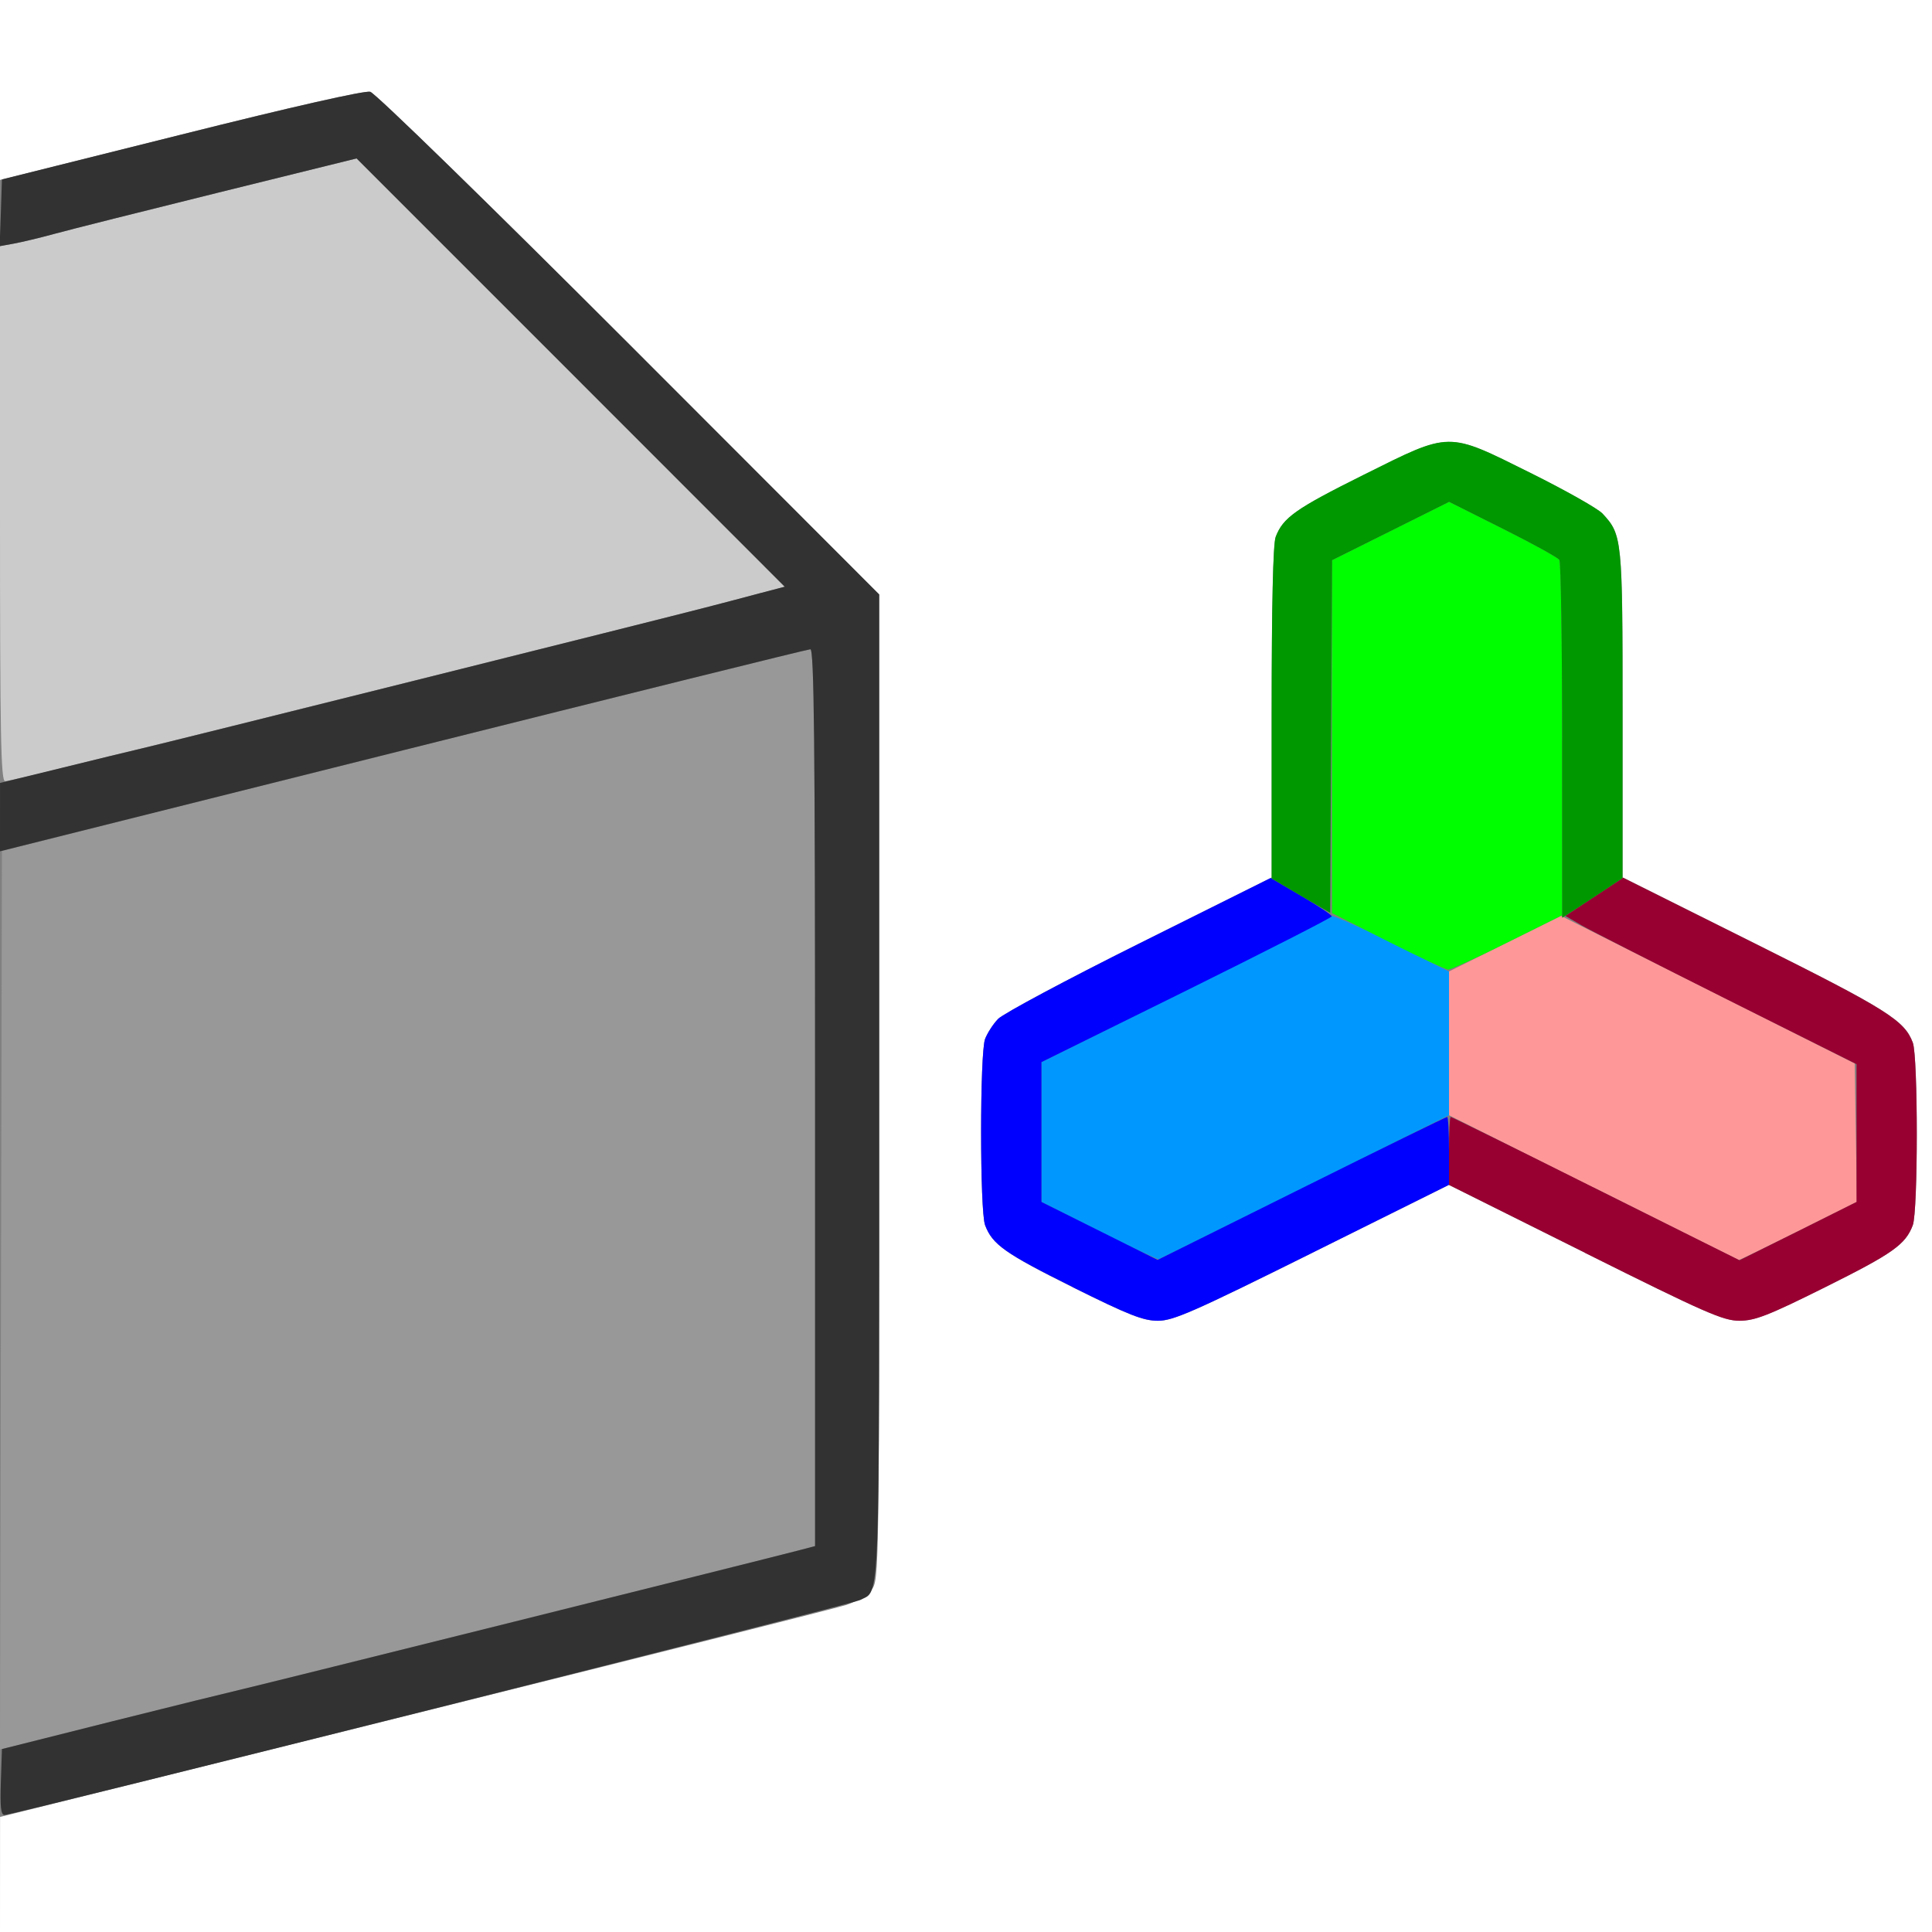 <?xml version="1.0" encoding="UTF-8" standalone="no"?>
<!-- Created with Inkscape (http://www.inkscape.org/) -->

<svg
   xmlns:dc="http://purl.org/dc/elements/1.1/"
   xmlns:cc="http://creativecommons.org/ns#"
   xmlns:rdf="http://www.w3.org/1999/02/22-rdf-syntax-ns#"
   xmlns:svg="http://www.w3.org/2000/svg"
   xmlns="http://www.w3.org/2000/svg"
   xmlns:sodipodi="http://sodipodi.sourceforge.net/DTD/sodipodi-0.dtd"
   xmlns:inkscape="http://www.inkscape.org/namespaces/inkscape"
   version="1.1"
   id="svg2"
   width="16"
   height="16"
   viewBox="0 0 16 16"
   sodipodi:docname="GEOMETRY_TO_ORIGIN.svg"
   inkscape:version="0.92.4 (5da689c313, 2019-01-14)">
  <rect x="0" y="0" width="16" height="16" fill="#808080" stroke="none"/>
  <defs
     id="defs6" />
  <sodipodi:namedview
     pagecolor="#ffffff"
     bordercolor="#666666"
     borderopacity="1"
     objecttolerance="10"
     gridtolerance="10"
     guidetolerance="10"
     inkscape:pageopacity="0"
     inkscape:pageshadow="2"
     inkscape:window-width="1161"
     inkscape:window-height="921"
     id="namedview4"
     showgrid="false"
     inkscape:zoom="14.75"
     inkscape:cx="8"
     inkscape:cy="8"
     inkscape:window-x="0"
     inkscape:window-y="0"
     inkscape:window-maximized="0"
     inkscape:current-layer="svg2" />
  <g
     id="GEOMETRY_TO_ORIGIN">
    <path
       style="fill:#ffffff;stroke-width:0.031"
       d="M 2.6159219e-4,15.523 5.2318469e-4,15.047 3.43,14.193 c 1.886,-0.47 3.496,-0.875 3.577,-0.901 0.081,-0.026 0.176,-0.083 0.211,-0.127 0.062,-0.079 0.063,-0.119 0.063,-4.161 V 4.923 L 5.211,2.851 C 4.044,1.683 3.108,0.771 3.066,0.76 3.02,0.748 2.424,0.883 1.496,1.116 L 0,1.49 V 0.745 0 h 8 8 v 8 8 H 8 0 Z M 10.868,10.375 11.999,9.813 13.126,10.375 c 0.996,0.497 1.144,0.562 1.279,0.562 0.128,0 0.238,-0.043 0.709,-0.277 0.563,-0.28 0.667,-0.353 0.727,-0.514 0.044,-0.117 0.044,-1.394 1.57e-4,-1.512 C 15.772,8.45 15.629,8.36 14.532,7.813 L 13.438,7.266 V 5.913 c 0,-1.455 -0.003,-1.483 -0.166,-1.659 -0.038,-0.041 -0.306,-0.192 -0.595,-0.336 -0.698,-0.347 -0.655,-0.347 -1.385,0.016 -0.563,0.28 -0.667,0.353 -0.727,0.514 -0.022,0.057 -0.033,0.562 -0.033,1.453 v 1.366 L 9.436,7.813 C 8.834,8.113 8.307,8.395 8.266,8.438 8.225,8.48 8.177,8.555 8.158,8.604 c -0.044,0.117 -0.044,1.426 9.38e-5,1.543 0.061,0.16 0.165,0.234 0.727,0.514 0.463,0.23 0.582,0.277 0.704,0.277 0.127,0 0.296,-0.074 1.278,-0.562 z"
       id="path837"
       inkscape:connector-curvature="0" />
    <path
       style="fill:#cbcbcb;stroke-width:0.031"
       d="M 0,4.253 V 2.038 L 0.117,2.017 C 0.182,2.005 0.333,1.969 0.453,1.936 0.573,1.903 1.185,1.749 1.812,1.594 L 2.953,1.312 4.726,3.085 6.499,4.859 6.289,4.914 C 6.173,4.945 5.973,4.998 5.844,5.031 5.464,5.13 1.344,6.159 1.156,6.202 1.062,6.224 0.782,6.293 0.534,6.355 0.286,6.418 0.065,6.469 0.042,6.469 0.007,6.469 0,6.085 0,4.253 Z"
       id="path835"
       inkscape:connector-curvature="0" />
    <path
       style="fill:#fe9898;stroke-width:0.031"
       d="M 13.195,9.835 12,9.236 V 8.641 8.045 l 0.464,-0.23 0.464,-0.23 1.216,0.611 1.216,0.611 0.009,0.573 0.009,0.573 -0.485,0.242 c -0.267,0.133 -0.489,0.241 -0.493,0.24 -0.004,-0.001 -0.545,-0.271 -1.203,-0.601 z"
       id="path833"
       inkscape:connector-curvature="0" />
    <path
       style="fill:#989898;stroke-width:0.031"
       d="M 0.008,10.768 0.016,7.047 3.344,6.212 C 5.174,5.754 6.689,5.377 6.711,5.377 6.742,5.375 6.75,6.138 6.75,9.09 v 3.715 l -0.133,0.034 C 6.27,12.929 2.18,13.949 2.016,13.987 1.913,14.011 1.417,14.133 0.914,14.26 L -2.5292969e-4,14.489 Z"
       id="path831"
       inkscape:connector-curvature="0" />
    <path
       style="fill:#0098fe;stroke-width:0.031"
       d="M 9.102,10.194 8.625,9.954 V 9.375 8.796 L 9.82,8.203 C 10.478,7.876 11.02,7.599 11.026,7.587 c 0.005,-0.012 0.227,0.086 0.492,0.218 L 12,8.046 v 0.595 0.595 l -1.193,0.593 c -0.656,0.326 -1.201,0.596 -1.211,0.599 -0.01,0.003 -0.233,-0.102 -0.495,-0.234 z"
       id="path829"
       inkscape:connector-curvature="0" />
    <path
       style="fill:#00fe00;stroke-width:0.031"
       d="M 11.492,7.795 11.031,7.562 V 6.101 4.64 l 0.485,-0.242 0.485,-0.242 0.445,0.223 c 0.245,0.122 0.455,0.238 0.468,0.258 0.013,0.019 0.023,0.689 0.023,1.489 L 12.938,7.579 12.484,7.805 C 12.235,7.93 12.013,8.031 11.992,8.03 11.971,8.029 11.746,7.923 11.492,7.795 Z"
       id="path827"
       inkscape:connector-curvature="0" />
    <path
       style="fill:#0000fe;stroke-width:0.031"
       d="M 8.886,10.66 C 8.323,10.38 8.219,10.307 8.158,10.146 8.114,10.029 8.114,8.721 8.158,8.604 8.177,8.555 8.225,8.48 8.266,8.438 8.307,8.395 8.832,8.114 9.432,7.815 l 1.091,-0.544 0.254,0.149 c 0.14,0.082 0.253,0.158 0.252,0.169 -0.001,0.011 -0.543,0.287 -1.203,0.614 L 8.625,8.796 V 9.375 9.954 l 0.481,0.24 0.481,0.24 1.191,-0.592 C 11.433,9.516 11.976,9.25 11.985,9.25 11.993,9.25 12,9.377 12,9.531 V 9.812 L 10.868,10.375 c -0.982,0.488 -1.151,0.563 -1.278,0.563 -0.122,0 -0.241,-0.047 -0.704,-0.277 z"
       id="path825"
       inkscape:connector-curvature="0" />
    <path
       style="fill:#980032;stroke-width:0.031"
       d="M 13.127,10.375 12,9.813 V 9.532 C 12,9.377 12.006,9.25 12.014,9.25 c 0.008,0 0.549,0.267 1.203,0.594 L 14.406,10.437 14.891,10.196 15.375,9.954 V 9.383 8.813 L 14.305,8.278 C 13.716,7.983 13.174,7.707 13.099,7.664 l -0.135,-0.079 0.239,-0.158 0.239,-0.158 1.092,0.545 c 1.093,0.546 1.237,0.636 1.307,0.821 0.044,0.117 0.044,1.395 -1.56e-4,1.512 -0.061,0.16 -0.165,0.234 -0.727,0.514 -0.471,0.235 -0.581,0.277 -0.709,0.277 -0.134,0 -0.282,-0.065 -1.278,-0.562 z"
       id="path823"
       inkscape:connector-curvature="0" />
    <path
       style="fill:#009800;stroke-width:0.031"
       d="M 12.937,6.136 C 12.937,5.331 12.926,4.656 12.914,4.637 12.901,4.617 12.69,4.501 12.446,4.379 L 12.001,4.156 11.516,4.398 11.032,4.639 11.024,6.1 11.016,7.56 10.773,7.418 10.531,7.275 V 5.905 c 0,-0.894 0.012,-1.4 0.033,-1.458 0.061,-0.16 0.165,-0.234 0.727,-0.514 0.729,-0.363 0.687,-0.363 1.385,-0.016 0.29,0.144 0.557,0.295 0.595,0.336 0.163,0.176 0.166,0.204 0.166,1.662 V 7.272 L 13.273,7.381 c -0.09,0.06 -0.203,0.134 -0.25,0.164 l -0.086,0.056 -4.78e-4,-1.465 z"
       id="path821"
       inkscape:connector-curvature="0" />
    <path
       style="fill:#323232;stroke-width:0.031"
       d="M 0.007,14.758 0.016,14.485 0.922,14.257 C 1.42,14.132 1.913,14.011 2.016,13.987 2.181,13.949 6.275,12.928 6.617,12.839 L 6.75,12.804 V 9.09 C 6.75,6.138 6.742,5.375 6.711,5.377 6.689,5.377 5.171,5.754 3.336,6.214 L 0,7.05 1.0618375e-4,6.767 2.123675e-4,6.484 0.508,6.36 C 0.787,6.291 1.086,6.219 1.172,6.199 1.349,6.159 5.483,5.125 5.844,5.031 5.973,4.998 6.173,4.945 6.289,4.914 L 6.499,4.859 4.726,3.085 2.953,1.312 1.812,1.594 C 1.185,1.749 0.573,1.903 0.453,1.936 0.333,1.969 0.181,2.005 0.116,2.017 L -0.003,2.039 0.007,1.762 0.016,1.486 1.504,1.114 C 2.425,0.883 3.021,0.749 3.066,0.76 3.108,0.771 4.047,1.687 5.211,2.851 L 7.281,4.923 V 9.001 c 0,4.415 0.01,4.16 -0.158,4.25 -0.063,0.034 -7.012,1.779 -7.085,1.78 -0.031,2.19e-4 -0.038,-0.066 -0.031,-0.273 z"
       id="path819"
       inkscape:connector-curvature="0" />
  </g>
</svg>
